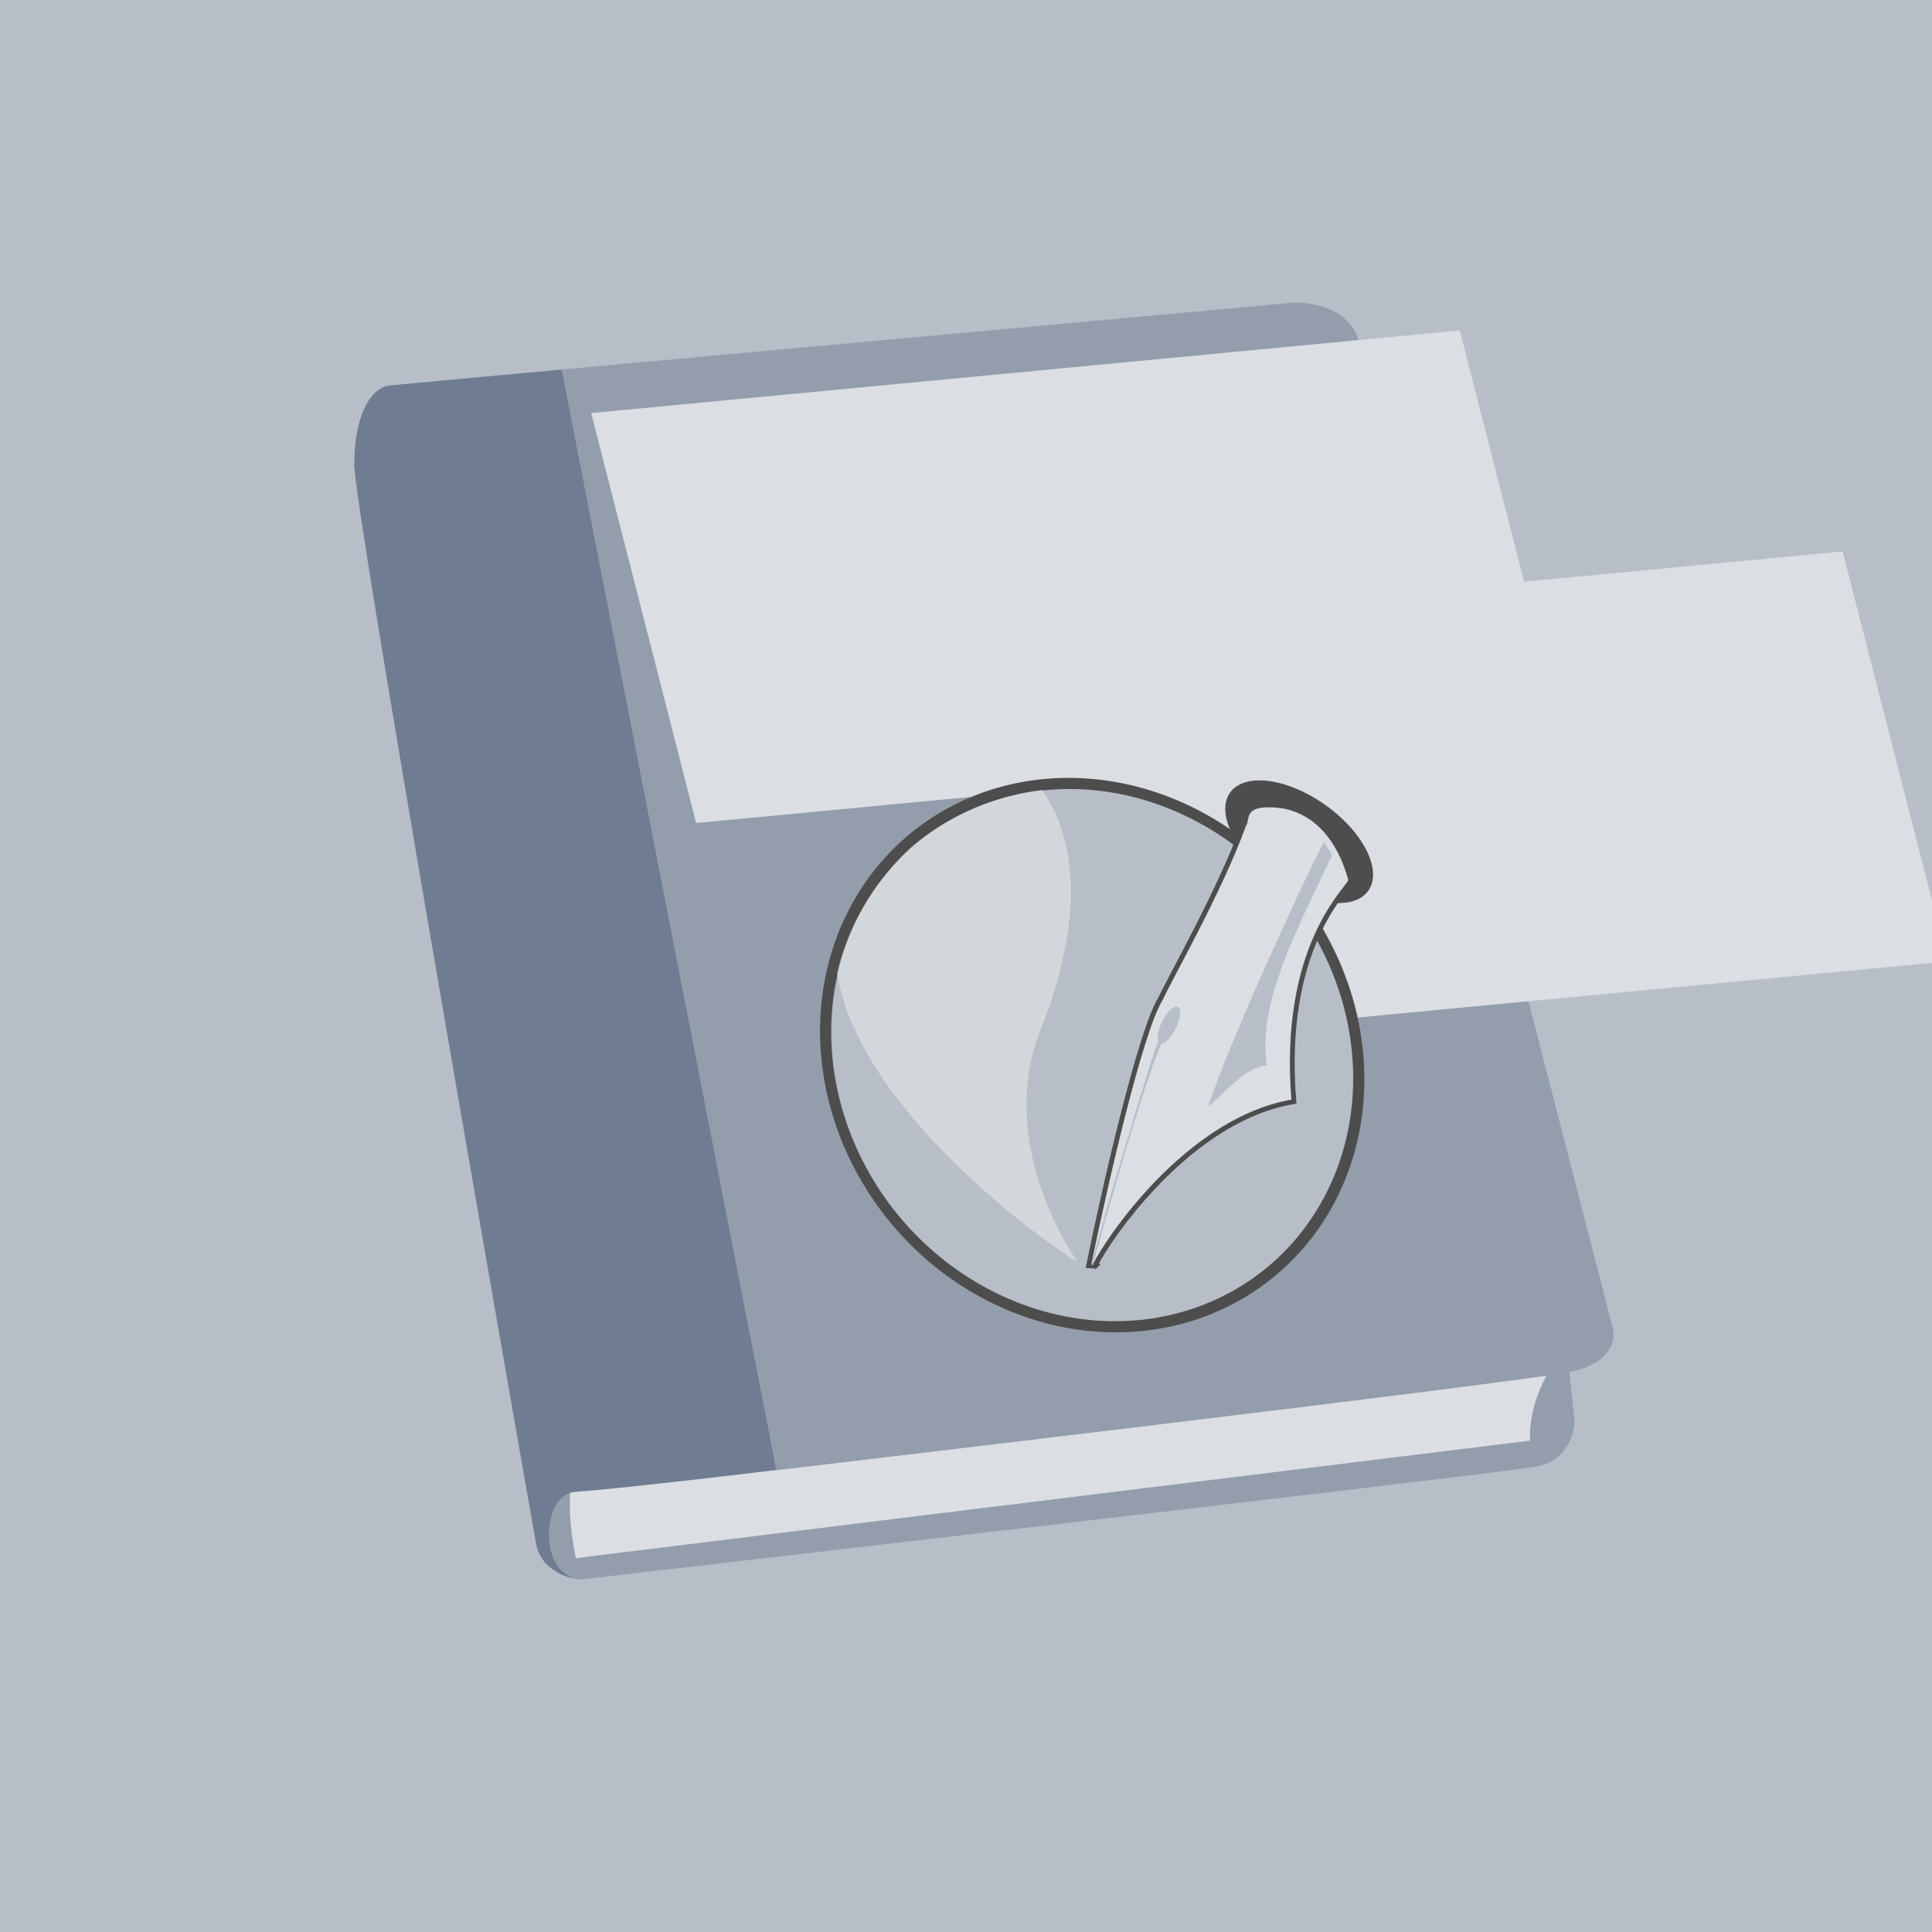 <?xml version="1.0" encoding="UTF-8" standalone="no"?>
<!-- Generator: Adobe Illustrator 19.1.1, SVG Export Plug-In . SVG Version: 6.00 Build 0)  -->

<svg
   xmlns:dc="http://purl.org/dc/elements/1.1/"
   xmlns:cc="http://creativecommons.org/ns#"
   xmlns:rdf="http://www.w3.org/1999/02/22-rdf-syntax-ns#"
   xmlns:svg="http://www.w3.org/2000/svg"
   xmlns="http://www.w3.org/2000/svg"
   xmlns:xlink="http://www.w3.org/1999/xlink"
   xmlns:sodipodi="http://sodipodi.sourceforge.net/DTD/sodipodi-0.dtd"
   xmlns:inkscape="http://www.inkscape.org/namespaces/inkscape"
   version="1.1"
   x="0px"
   y="0px"
   viewBox="0 0 720 720"
   xml:space="preserve"
   id="svg2"
   inkscape:version="0.91 r13725"
   sodipodi:docname="manual.svg"
   width="720"
   height="720"
   inkscape:export-filename="/home/martin/Projekte/GitHub/Scribus/scribus-webpage/mockup/raw/manual.png"
   inkscape:export-xdpi="90"
   inkscape:export-ydpi="90"><defs
     id="defs36"><linearGradient
       id="linearGradient624"><stop
         offset="0"
         style="stop-color:#b9e5ff;stop-opacity:0.42"
         id="stop625" /><stop
         offset="1"
         style="stop-color:#ffffff;stop-opacity:1"
         id="stop626" /></linearGradient><linearGradient
       id="linearGradient619"><stop
         offset="0"
         style="stop-color:#66b8ff;stop-opacity:1"
         id="stop620" /><stop
         offset="1"
         style="stop-color:#00507a;stop-opacity:1"
         id="stop621" /></linearGradient><linearGradient
       id="linearGradient593"><stop
         offset="0"
         style="stop-color:#fff9db;stop-opacity:0.732"
         id="stop594" /><stop
         offset="1"
         style="stop-color:#2c2c2c;stop-opacity:1"
         id="stop595" /></linearGradient><linearGradient
       id="linearGradient578"><stop
         offset="0"
         style="stop-color:#fff2bc;stop-opacity:1"
         id="stop579" /><stop
         offset="1"
         style="stop-color:#83560b;stop-opacity:1"
         id="stop580" /></linearGradient><linearGradient
       xlink:href="#linearGradient578"
       id="linearGradient581"
       y2="279.761"
       x2="656.456"
       y1="231.006"
       x1="596.057"
       gradientTransform="matrix(0.803,0,0,1.245,-30.243,12.666)"
       gradientUnits="userSpaceOnUse" /><linearGradient
       xlink:href="#linearGradient593"
       id="linearGradient590"
       y2="264.661"
       x2="908.448"
       y1="160.625"
       x1="779.717"
       gradientTransform="matrix(0.742,0,0,1.347,-30.243,12.666)"
       gradientUnits="userSpaceOnUse" /><linearGradient
       xlink:href="#linearGradient624"
       id="linearGradient623"
       y2="425.862"
       x2="411.614"
       y1="74.221"
       x1="273.657"
       gradientTransform="matrix(0.717,0,0,1.396,-30.243,12.666)"
       gradientUnits="userSpaceOnUse" /><linearGradient
       xlink:href="#linearGradient619"
       id="linearGradient664"
       y2="598.456"
       x2="332.645"
       y1="-72.169"
       x1="34.351"
       gradientUnits="userSpaceOnUse"
       gradientTransform="matrix(0.832,0,0,0.847,41.41,179.157)" /></defs><sodipodi:namedview
     pagecolor="#ffffff"
     bordercolor="#666666"
     borderopacity="1"
     objecttolerance="10"
     gridtolerance="10"
     guidetolerance="10"
     inkscape:pageopacity="0"
     inkscape:pageshadow="2"
     inkscape:window-width="1920"
     inkscape:window-height="973"
     id="namedview34"
     showgrid="false"
     inkscape:zoom="0.62803372"
     inkscape:cx="224.21682"
     inkscape:cy="375.93307"
     inkscape:window-x="1920"
     inkscape:window-y="30"
     inkscape:window-maximized="1"
     inkscape:current-layer="svg2" /><rect
     style="opacity:1;fill:#b7bec8;fill-opacity:1;stroke:none;stroke-width:1;stroke-linecap:square;stroke-linejoin:miter;stroke-miterlimit:1.9;stroke-dasharray:none;stroke-dashoffset:0;stroke-opacity:1"
     id="rect4182"
     width="720"
     height="720"
     x="0"
     y="-7.1054274e-15" /><g
     id="g5"
     style="display:none"
     transform="translate(0,-31.552)"><polygon
       id="polygon7"
       points="336.037,169.268 328.41,181.425 330.63,234.553 335.668,233.122 340.469,201.569 345.771,201.569 347.707,191.998 348.174,189.029 351.451,186.293 356.264,184.923 353.444,171.721 370.081,180.481 365.642,166.166 374.525,173.572 375.348,159.75 387.242,172.419 392.905,162.877 407.763,171.432 427.37,185.818 439.333,193.901 440.038,219.2 441.266,236.141 443.792,186.733 429.902,162.857 392.25,141.69 388.149,148.349 369.103,138.992 368.439,151.523 358.332,142.059 355.414,152.394 339.311,142.059 "
       style="display:inline;fill:#676766" /><polygon
       id="polygon9"
       points="350.582,185.503 347.31,188.241 345.771,201.569 347.699,198.871 350.27,189.674 357.65,186.636 356.264,179.166 372.845,186.201 372.652,174.627 397.045,180.124 399.664,173.077 403.646,178.178 405.592,172.914 412.039,179.344 427.37,185.818 439.333,193.901 424.26,181 409.833,170.126 391.635,159.914 386.853,170.944 374.198,157.119 372.6,170.674 363.336,162.779 367.99,176.194 351.355,167.433 355.4,184.136 "
       style="display:inline;fill:#676766" /></g><g
     id="Ebene_1"
     transform="translate(0,-31.552)" /><g
     id="g4203"
     transform="matrix(1.164,0,0,1.164,-47.526,-64.758)"><path
       sodipodi:nodetypes="ccscsc"
       inkscape:connector-curvature="0"
       id="path4197"
       d="m 539.309,457.664 5.63,52.918 c 0,0 0,12.385 -12.385,14.637 -12.385,2.252 -305.12,36.029 -305.12,36.029 0,0 -13.38,2.744 -15.632,-26.53 -2.252,-29.274 327.508,-77.053 327.508,-77.053 z"
       style="fill:#939dac;fill-rule:evenodd;stroke:none;stroke-width:1px;stroke-linecap:butt;stroke-linejoin:miter;stroke-opacity:1" /><path
       sodipodi:nodetypes="ccccc"
       inkscape:connector-curvature="0"
       id="path4199"
       d="m 544.938,483.56 c 0,0 -15.035,15.011 -14.239,33.323 l -305.519,37.61 c -4.379,-21.894 0,-29.274 0,-29.274 z"
       style="fill:#dbdee3;fill-rule:evenodd;stroke:none;stroke-width:1px;stroke-linecap:butt;stroke-linejoin:miter;stroke-opacity:1" /><path
       inkscape:connector-curvature="0"
       id="path4193"
       d="m 220.678,173.936 234.188,-21.392 c 0,0 18.014,-1.126 21.392,13.511 3.378,14.637 81.065,315.254 81.065,315.254 0,0 2.252,10.133 -13.511,13.511 -15.763,3.378 -254.455,31.525 -254.455,31.525 z"
       style="fill:#939dac;fill-rule:evenodd;stroke:none;stroke-width:1px;stroke-linecap:butt;stroke-linejoin:miter;stroke-opacity:1" /><path
       sodipodi:nodetypes="ccsscsscc"
       inkscape:connector-curvature="0"
       id="path4195"
       d="m 220.678,173.936 -54.747,5.067 c -6.333,0.422 -11.681,9.57 -11.681,25.333 0,13.795 46.568,279.403 58.194,345.495 1.658,9.426 12.358,11.311 12.358,11.311 0,0 -5.176,-1.231 -7.34,-8.037 -2.282,-7.174 -0.368,-19.26 7.721,-19.838 15.763,-1.126 64.208,-6.986 64.208,-6.986 z"
       style="fill:#6f7c91;fill-rule:evenodd;stroke:none;stroke-width:1px;stroke-linecap:butt;stroke-linejoin:miter;stroke-opacity:1" /><g
       style="fill:#dbdee3"
       transform="matrix(0.988,-0.094,0.253,0.988,560.952,181.199)"
       id="g4171"><flowRoot
         xml:space="preserve"
         id="flowRoot4478"
         style="font-style:normal;font-weight:normal;font-size:40px;line-height:125%;font-family:sans-serif;letter-spacing:0px;word-spacing:0px;fill:#dbdee3;fill-opacity:1;stroke:none;stroke-width:1px;stroke-linecap:butt;stroke-linejoin:miter;stroke-opacity:1"
         transform="translate(-533.516,-170.285)"><flowRegion
           id="flowRegion4480"><rect
             id="rect4482"
             width="281.476"
             height="132.857"
             x="204.915"
             y="145.788"
             style="fill:#dbdee3;stroke:none" /></flowRegion><flowPara
           id="flowPara4484"
           style="font-style:normal;font-variant:normal;font-weight:normal;font-stretch:normal;font-size:70px;font-family:'Open Sans';-inkscape-font-specification:'Open Sans';fill:#dbdee3;stroke:none">Scribus</flowPara></flowRoot><flowRoot
         xml:space="preserve"
         id="flowRoot4478-3"
         style="font-style:normal;font-weight:normal;font-size:20px;line-height:125%;font-family:sans-serif;letter-spacing:0px;word-spacing:0px;fill:#dbdee3;fill-opacity:1;stroke:none;stroke-width:1px;stroke-linecap:butt;stroke-linejoin:miter;stroke-opacity:1"
         transform="translate(-430.304,-88.86)"><flowRegion
           id="flowRegion4480-5"><rect
             id="rect4482-6"
             width="281.476"
             height="132.857"
             x="204.915"
             y="145.788"
             style="font-size:20px;fill:#dbdee3;stroke:none" /></flowRegion><flowPara
           id="flowPara4484-2"
           style="font-style:normal;font-variant:normal;font-weight:normal;font-stretch:normal;font-size:20px;font-family:'Open Sans';-inkscape-font-specification:'Open Sans';fill:#dbdee3;stroke:none">User's Manual</flowPara></flowRoot><path
         style="fill:#dbdee3;fill-rule:evenodd;stroke:#dbdee3;stroke-width:4;stroke-linecap:butt;stroke-linejoin:miter;stroke-miterlimit:4;stroke-dasharray:none;stroke-opacity:1"
         d="m -326.24,54.317 233.063,0"
         id="path4512"
         inkscape:connector-curvature="0" /></g><g
       transform="matrix(0.269,0,0.023,0.269,294.18,285.474)"
       id="g4469"><path
         inkscape:connector-curvature="0"
         d="m 639.88,401.369 a 316.071,323.326 0 0 1 -632.142,0 316.071,323.326 0 1 1 632.142,0 z"
         id="path653"
         style="font-size:12px;fill:#b7bec8;fill-opacity:1;fill-rule:evenodd;stroke:#4d4d4d;stroke-width:13.263;stroke-dasharray:none;stroke-opacity:1" /><path
         inkscape:connector-curvature="0"
         d="M 665.266,209.19 A 96.388,55.451 36.353 1 1 518.378,85.607 96.388,55.451 36.353 1 1 665.266,209.19 Z"
         id="path686"
         style="font-size:12px;fill:#4d4d4d;fill-opacity:1;fill-rule:evenodd;stroke:#4d4d4d;stroke-width:0.699pt" /><path
         inkscape:connector-curvature="0"
         d="m 283.783,645.775 c 0,0 -86.24,-136.492 -19.303,-274.399 C 317.678,260.519 334.189,158.451 290.92,86.236 214.074,95.815 147.178,135.088 114.034,168.625 63.828,217.552 39.804,268.846 28.926,304.702 43.43,481.511 284.992,649.485 283.783,645.775 Z"
         id="path622"
         style="font-size:12px;fill:#dbdee3;fill-opacity:0.75;fill-rule:evenodd;stroke:#e2e3db;stroke-width:0.978pt;stroke-opacity:0.393" /><path
         inkscape:connector-curvature="0"
         d="m 305.848,652.541 c -2.29,-2.14 112.721,-172.667 253.31,-195.823 0.432,-183.819 84.951,-251.437 90.301,-262.946 -11.296,-61.067 -44.463,-84.131 -74.398,-88.989 -50.737,-6.466 -41.215,16.297 -47.448,22.358 -34.333,77.532 -106.235,186.981 -116.384,206.552 -28.556,39.57 -89.028,234.862 -113.216,318.46 l 7.835,0.388 z"
         id="hrot"
         style="font-size:12px;fill:#dbdee3;fill-rule:evenodd;stroke:#4d4d4d;stroke-width:5.635" /><path
         inkscape:connector-curvature="0"
         d="m 425.312,370.658 a 8.679,24.938 30.602 0 1 -14.446,-9.665 8.679,24.938 30.602 1 1 14.446,9.665 z"
         id="path583"
         style="font-size:12px;fill:#b7bec8;fill-rule:evenodd;stroke-width:1.251" /><path
         inkscape:connector-curvature="0"
         d="m 407.676,385.903 -2.252,-1.692 c -2.591,-1.946 -89.455,226.063 -102.86,266.913 13.321,-43.073 91.705,-247.251 105.112,-265.221 z"
         id="path585"
         style="font-size:12px;fill:#b7bec8;fill-rule:evenodd;stroke:#b7bec8;stroke-width:1.739" /><path
         inkscape:connector-curvature="0"
         d="m 456.406,462.751 c 30.497,-23.976 43.938,-43.489 74.133,-49.436 -5.216,-74.969 52.404,-165.498 99.243,-250.148 l -8.435,-15.22 C 601.972,177.292 486.827,388.142 456.406,462.751 Z"
         id="path589"
         style="font-size:12px;fill:#b7bec8;fill-rule:evenodd;stroke-width:1pt" /></g></g></svg>